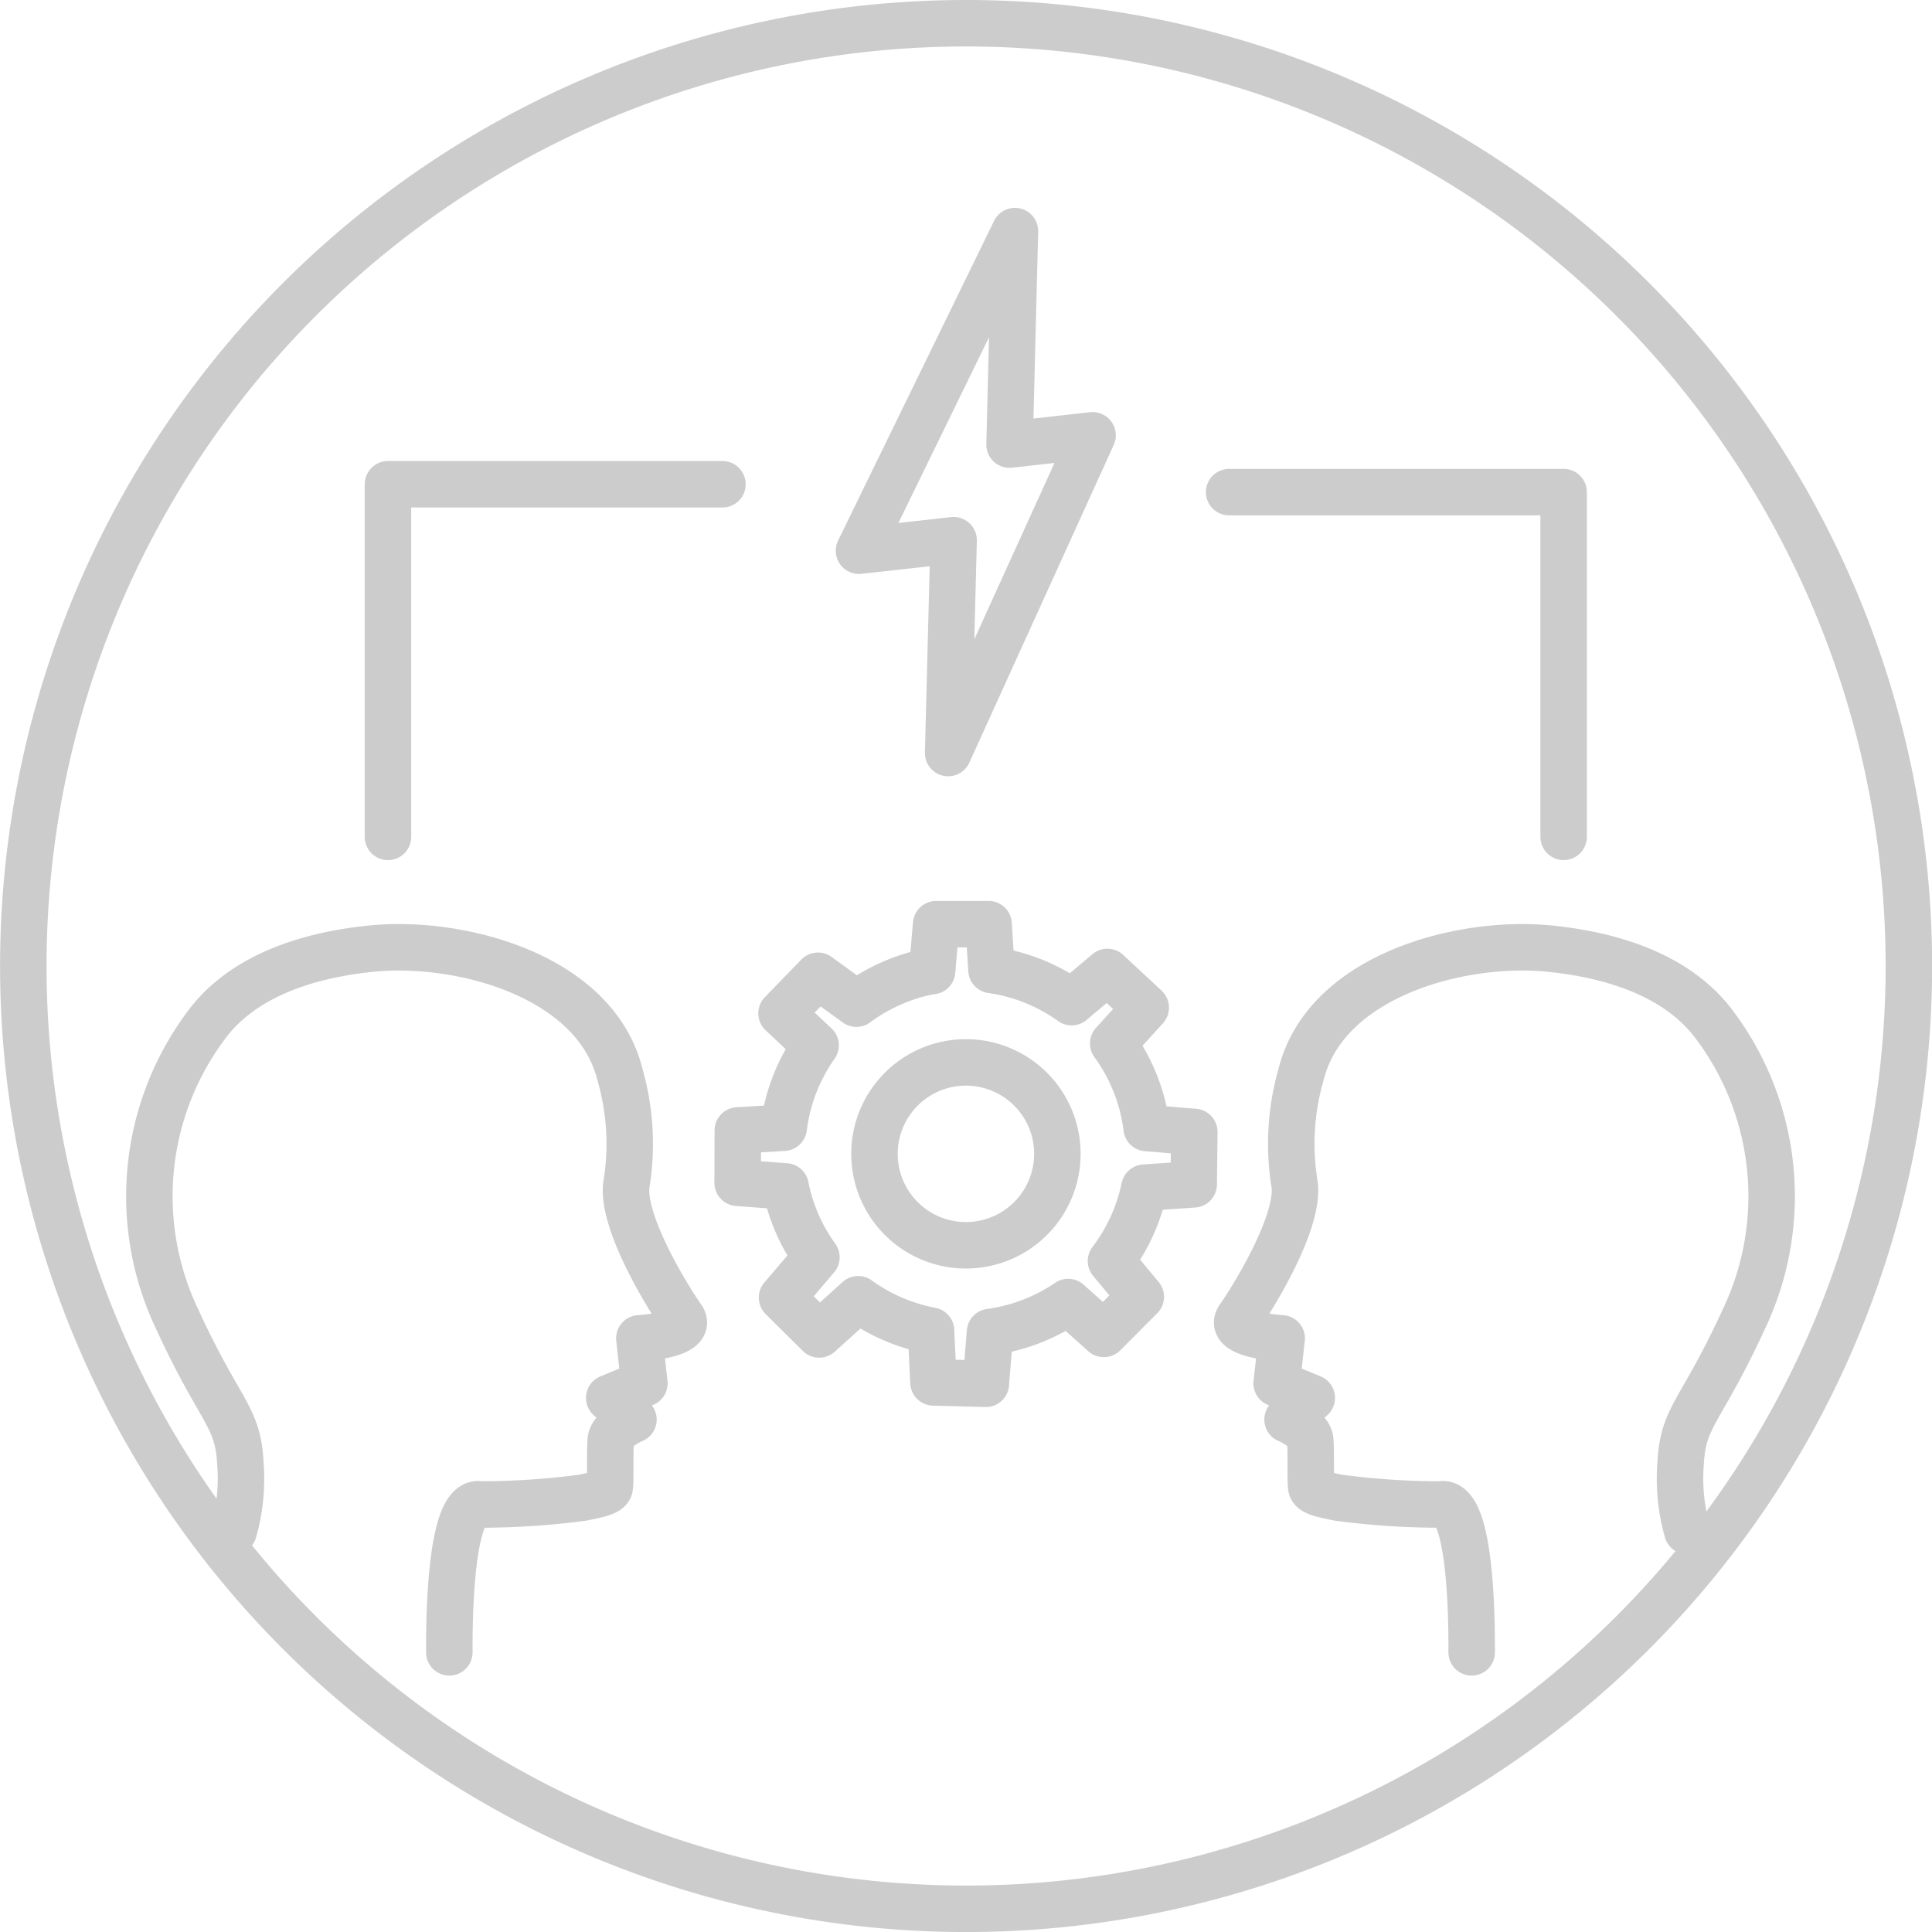<svg xmlns="http://www.w3.org/2000/svg" width="83.134" height="83.136" viewBox="0 0 83.134 83.136">
  <g id="icon" transform="translate(-264.797 -712.345)">
    <g id="Group_93" data-name="Group 93" transform="translate(265.797 713.345)">
      <path id="Path_785" data-name="Path 785" d="M306.365,713.345A40.568,40.568,0,1,1,265.8,753.914,40.57,40.57,0,0,1,306.365,713.345Z" transform="translate(-265.797 -713.345)" fill="none" stroke="#ccc" stroke-linecap="round" stroke-linejoin="round" stroke-width="2"/>
    </g>
    <path id="Path_786" data-name="Path 786" d="M276.922,793.347a8.277,8.277,0,0,0,.286-2.924c-.108-2.051-.864-2.159-2.7-6.154a12.289,12.289,0,0,1,1.355-12.85c1.649-2.086,4.493-2.893,7.032-3.139,3.8-.369,9.593,1.175,10.647,5.423a10.8,10.8,0,0,1,.294,4.627c-.325,1.619,1.835,5.074,2.375,5.831s-1.835.893-1.835.893l.216,1.938-1.512.624,1.042.933s-.926.39-.974.877,0,1.8-.049,2.046-.731.341-1.169.439a33.139,33.139,0,0,1-4.385.292c-1.4-.311-1.345,5.674-1.345,6.363" transform="translate(-2.068 -15.12)" fill="none" stroke="#ccc" stroke-linecap="round" stroke-linejoin="round" stroke-width="2"/>
    <path id="Path_787" data-name="Path 787" d="M357.263,793.347a8.294,8.294,0,0,1-.286-2.924c.108-2.051.864-2.159,2.7-6.154a12.288,12.288,0,0,0-1.355-12.85c-1.649-2.086-4.493-2.893-7.032-3.139-3.8-.369-9.592,1.175-10.647,5.423a10.785,10.785,0,0,0-.293,4.627c.324,1.619-1.836,5.074-2.376,5.831s1.836.893,1.836.893l-.217,1.938,1.512.624-1.042.933s.926.39.974.877,0,1.8.049,2.046.73.341,1.169.439a33.121,33.121,0,0,0,4.385.292c1.4-.311,1.345,5.674,1.345,6.363" transform="translate(-19.862 -15.12)" fill="none" stroke="#ccc" stroke-linecap="round" stroke-linejoin="round" stroke-width="2"/>
    <g id="Group_95" data-name="Group 95" transform="translate(296.54 752.107)">
      <path id="Path_788" data-name="Path 788" d="M327.853,778.045l.025-2.253-2.05-.169a7.822,7.822,0,0,0-1.44-3.639l1.4-1.542-1.65-1.535-1.538,1.3a7.827,7.827,0,0,0-3.449-1.385l-.125-1.971H316.77l-.175,2.019c-.086.015-.173.023-.257.041a7.846,7.846,0,0,0-3,1.361l-1.652-1.2-1.57,1.616,1.467,1.377a7.841,7.841,0,0,0-1.374,3.545l-1.974.117-.007,2.253,2.062.156a7.812,7.812,0,0,0,1.327,3.051l-1.479,1.733,1.6,1.585,1.676-1.514a7.828,7.828,0,0,0,3.134,1.35l.107,2.228,2.252.06.181-2.229a7.823,7.823,0,0,0,3.363-1.289l1.532,1.371,1.592-1.595-1.282-1.541a7.838,7.838,0,0,0,1.438-3.156Z" transform="translate(-308.23 -766.846)" fill="none" stroke="#ccc" stroke-linecap="round" stroke-linejoin="round" stroke-width="2"/>
      <g id="Group_94" data-name="Group 94" transform="translate(5.885 5.953)">
        <path id="Path_789" data-name="Path 789" d="M320.292,775.062a3.935,3.935,0,1,1-.84.09A3.939,3.939,0,0,1,320.292,775.062Z" transform="translate(-316.353 -775.062)" fill="none" stroke="#ccc" stroke-linecap="round" stroke-linejoin="round" stroke-width="2"/>
      </g>
    </g>
    <path id="Path_790" data-name="Path 790" d="M315.434,739.444l6.711-13.754-.232,9.187,3.572-.4-6.214,13.673.235-9.159Z" transform="translate(-13.675 -3.401)" fill="none" stroke="#ccc" stroke-linecap="round" stroke-linejoin="round" stroke-width="2"/>
    <path id="Path_791" data-name="Path 791" d="M337.419,741.193h14.393v14.834" transform="translate(-19.732 -7.672)" fill="none" stroke="#ccc" stroke-linecap="round" stroke-linejoin="round" stroke-width="2"/>
    <path id="Path_792" data-name="Path 792" d="M301.851,740.725H287.458V755.9" transform="translate(-5.967 -7.543)" fill="none" stroke="#ccc" stroke-linecap="round" stroke-linejoin="round" stroke-width="2"/>
  </g>
</svg>
